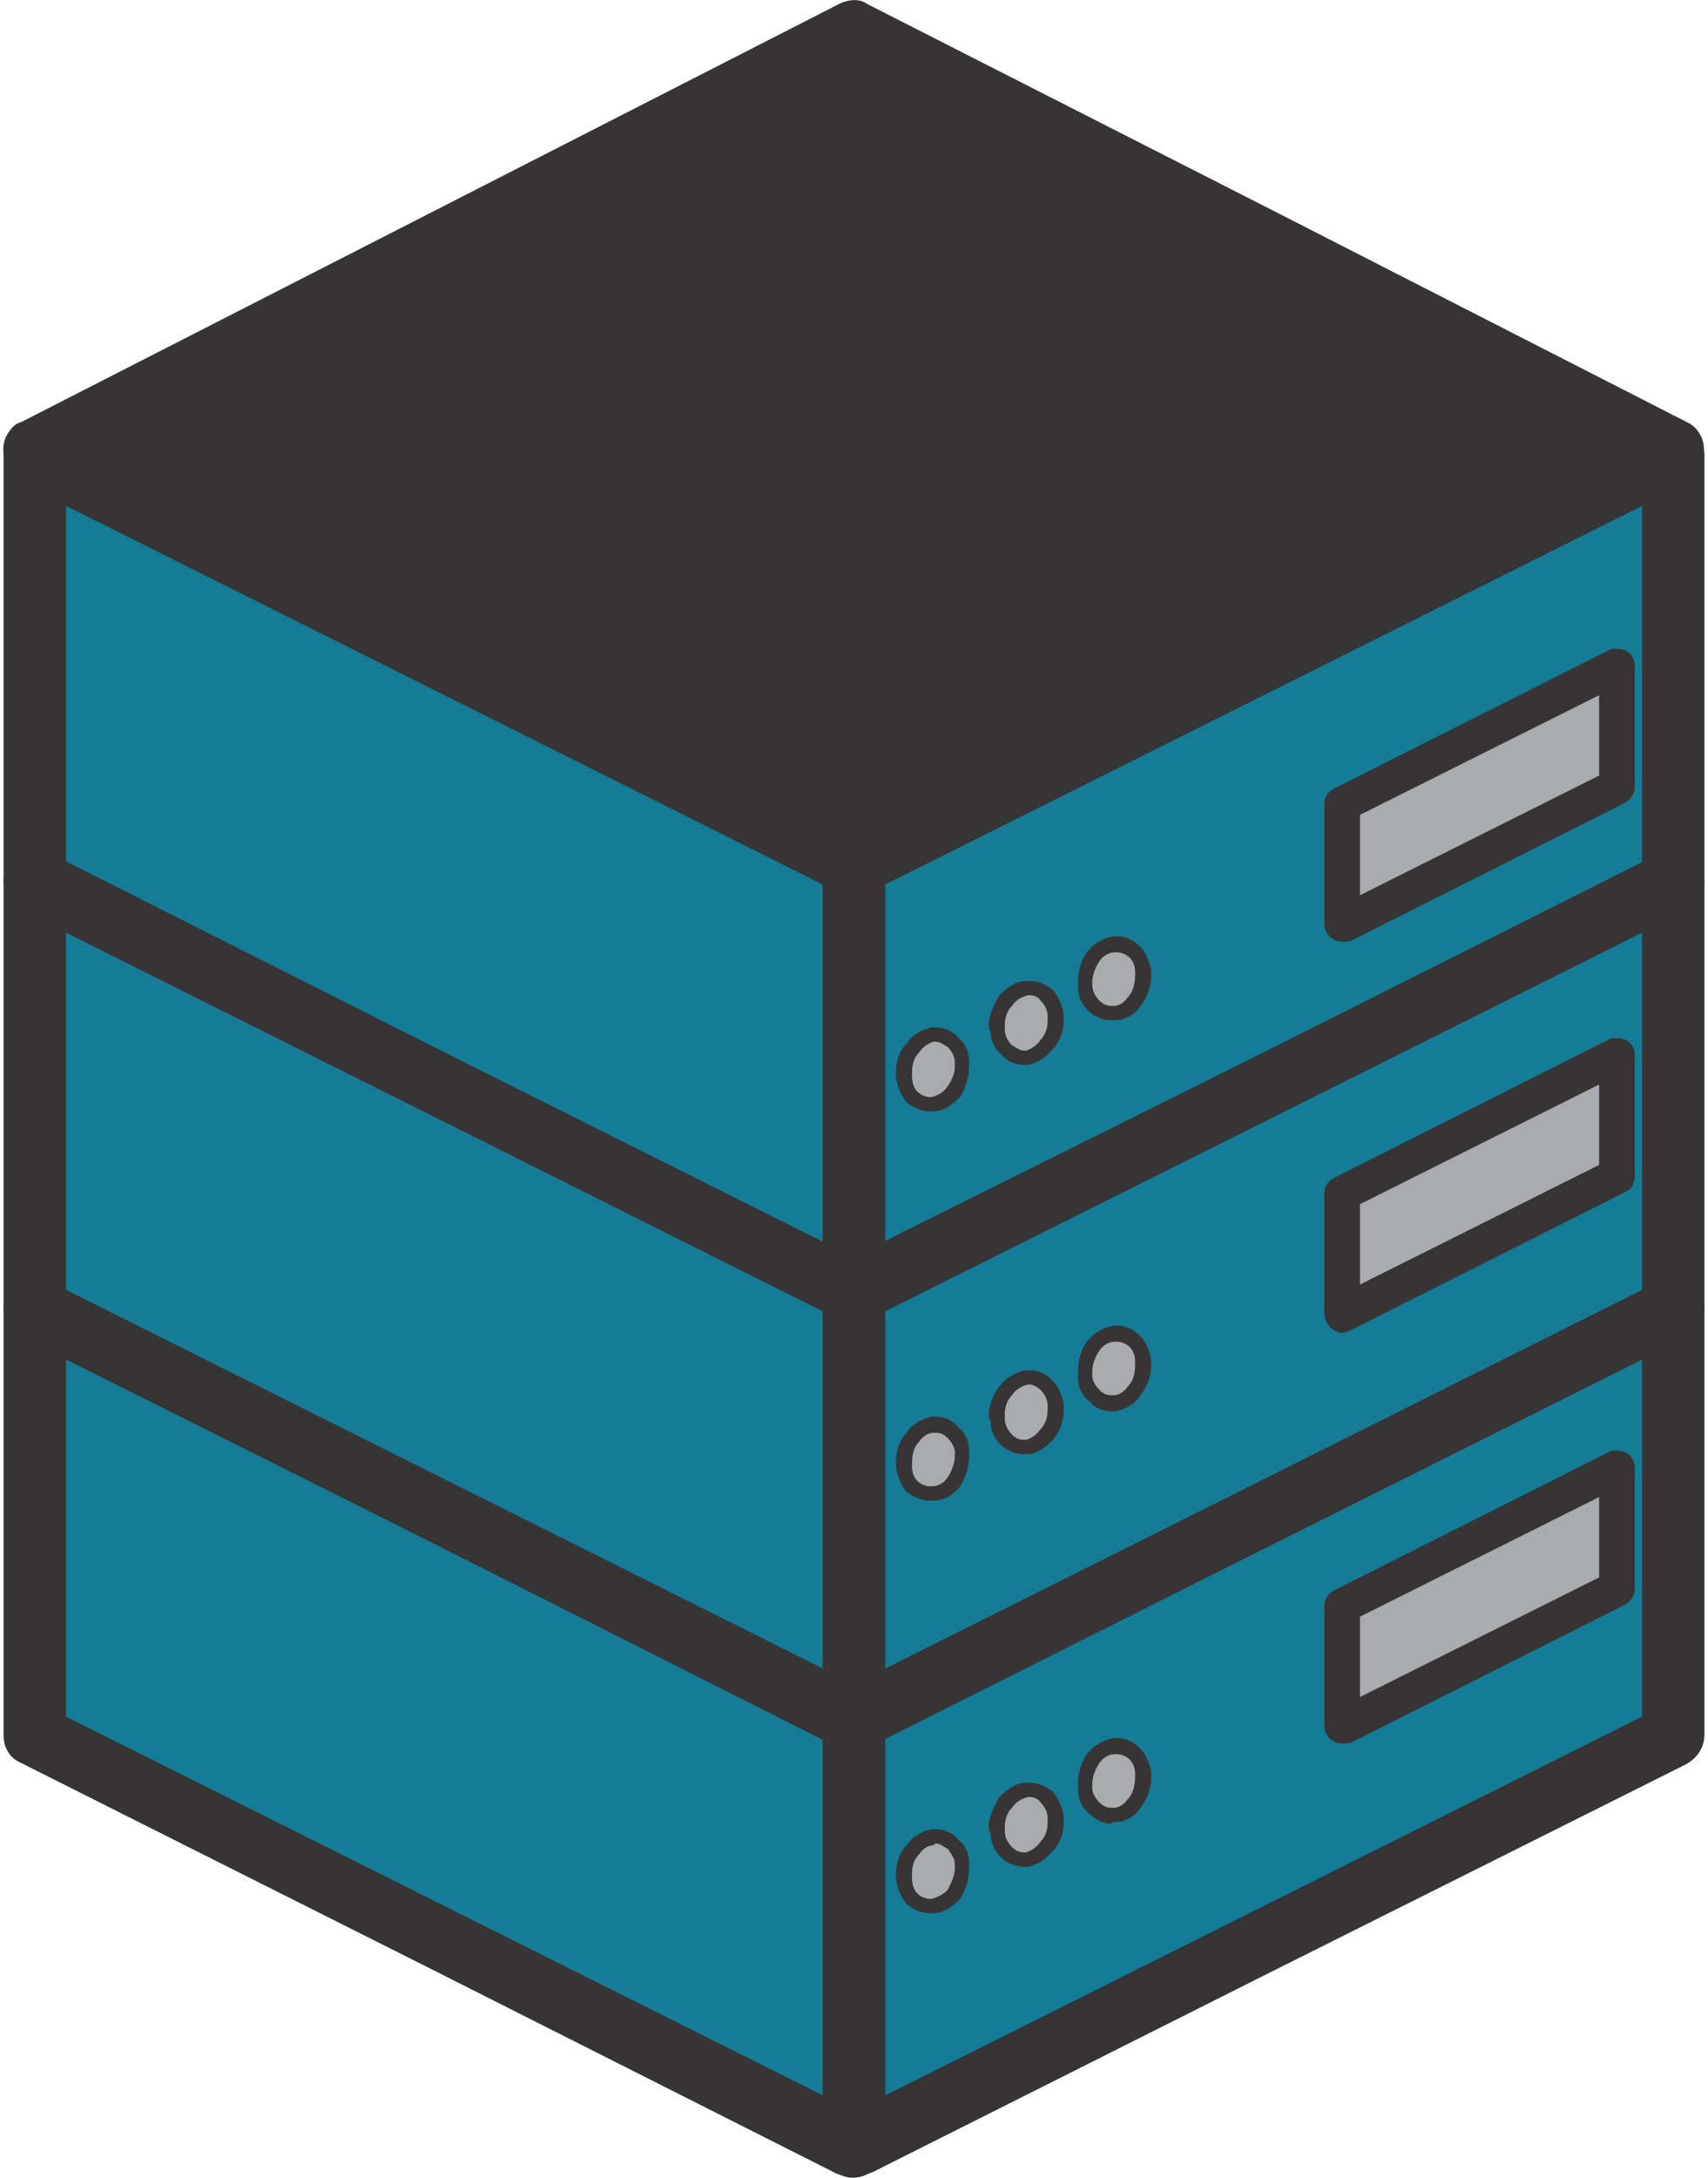 <?xml version="1.0" encoding="UTF-8"?>
<!DOCTYPE svg PUBLIC "-//W3C//DTD SVG 1.1//EN" "http://www.w3.org/Graphics/SVG/1.1/DTD/svg11.dtd">
<!-- Creator: CorelDRAW X7 -->
<svg xmlns="http://www.w3.org/2000/svg" xml:space="preserve" width="9.567mm" height="12.192mm" version="1.1" style="shape-rendering:geometricPrecision; text-rendering:geometricPrecision; image-rendering:optimizeQuality; fill-rule:evenodd; clip-rule:evenodd"
viewBox="0 0 957 1219"
 xmlns:xlink="http://www.w3.org/1999/xlink">
 <defs>
  <style type="text/css">
   <![CDATA[
    .fil3 {fill:#A9ABAE}
    .fil0 {fill:#373435}
    .fil2 {fill:#157B96}
    .fil1 {fill:#373435;fill-rule:nonzero}
   ]]>
  </style>
 </defs>
 <g id="Layer_x0020_1">
  <g id="_347501928">
   <polygon class="fil0" points="478,18 708,134 937,251 937,251 708,368 487,481 478,485 478,481 478,485 249,368 19,251 19,251 249,134 "/>
   <path class="fil1" d="M486 2l230 117 229 117c9,4 12,15 8,23 -2,4 -4,6 -8,8l-229 117 -221 112 -8 4c-1,1 -2,1 -3,2 -1,0 -2,0 -2,0l-1 0 0 0 -1 0 -2 1 0 0c0,0 -1,0 -2,-1l0 0c-2,0 -4,-1 -6,-2l-229 -116 -229 -117c-9,-4 -13,-15 -8,-24 2,-3 4,-6 8,-7l229 -117 229 -117c6,-3 12,-3 16,0zm214 148l-222 -113 -221 113 -199 101 199 101 221 113 1 0 221 -113 199 -101 -199 -101z"/>
   <polygon class="fil2" points="478,1202 249,1087 19,971 19,741 19,732 249,848 478,963 "/>
   <path class="fil1" d="M469 1217l-228 -115 -229 -115c-7,-3 -10,-9 -10,-16l0 0 0 -230 0 -9c0,-9 8,-17 17,-17 4,0 7,1 10,2l228 115 229 115c6,3 10,9 10,16l0 0 0 239c0,9 -8,17 -18,17 -3,0 -6,-1 -9,-2zm-212 -146l204 102 0 -200 -220 -110 -204 -102 0 200 220 110z"/>
   <polygon class="fil2" points="937,732 937,741 937,971 708,1087 482,1200 478,1202 478,963 485,959 708,848 "/>
   <path class="fil1" d="M955 732l0 9 0 230c0,8 -5,14 -11,17l-228 114 -227 114 0 0 0 0 -3 1c-9,5 -19,1 -23,-8 -2,-2 -2,-5 -2,-7l0 0 0 -239c0,-8 4,-14 11,-17l5 -2 223 -112 229 -115c9,-5 20,-1 24,8 1,2 2,5 2,7l0 0zm-35 229l0 -200 -204 102 -220 110 0 200 204 -102 220 -110z"/>
   <polygon class="fil2" points="478,723 249,608 19,493 19,263 19,254 249,369 478,484 "/>
   <path class="fil1" d="M469 738l-228 -114 -229 -115c-6,-3 -10,-9 -10,-16l0 0 0 -230 0 -9c0,-9 8,-17 17,-17 4,0 7,1 10,2l228 115 229 115c6,3 10,9 10,15l0 0 0 239c0,10 -8,18 -18,18 -3,0 -6,-1 -9,-3zm-212 -145l204 102 0 -200 -220 -110 -204 -102 0 200 220 110z"/>
   <polygon class="fil2" points="937,254 937,263 937,493 708,608 482,722 478,723 478,484 485,481 708,369 "/>
   <path class="fil1" d="M955 254l0 9 0 230c0,8 -5,14 -11,17l-228 114 -226 114 -4 1c-8,4 -19,1 -23,-8 -1,-2 -2,-5 -2,-8l0 0 0 -239c0,-7 4,-13 11,-16l5 -3 223 -111 230 -115c8,-5 19,-1 23,7 1,3 2,6 2,8l0 0zm-35 229l0 -200 -204 102 -220 110 0 200 204 -102 220 -110z"/>
   <polygon class="fil2" points="478,963 249,848 19,732 19,502 19,493 249,608 478,724 "/>
   <path class="fil1" d="M469 978l-228 -115 -229 -115c-7,-3 -10,-9 -10,-16l0 0 0 -230 0 -9c0,-9 8,-17 17,-17 4,0 7,1 10,2l228 115 229 115c6,3 10,9 10,16l0 0 0 239c0,9 -8,17 -18,17 -3,0 -6,-1 -9,-2zm-212 -146l204 102 0 -200 -220 -110 -204 -102 0 200 220 110z"/>
   <polygon class="fil2" points="937,493 937,502 937,732 708,848 482,961 478,963 478,724 485,720 708,608 "/>
   <path class="fil1" d="M955 493l0 9 0 230c0,8 -5,14 -11,17l-228 114 -227 114 -3 1c-9,5 -19,1 -23,-8 -2,-2 -2,-5 -2,-7l0 0 0 -239c0,-8 4,-14 11,-17l5 -3 223 -111 229 -115c9,-5 20,-1 24,8 1,2 2,5 2,7l0 0zm-35 229l0 -200 -204 102 -220 110 0 200 204 -102 220 -110z"/>
   <polygon class="fil3" points="906,373 752,450 752,517 906,440 "/>
   <path class="fil1" d="M896 389l-134 67 0 45 134 -67 0 -45zm-148 52l153 -77c1,-1 3,-1 5,-1 6,0 10,4 10,10l0 67 0 0c0,4 -2,7 -5,9l-153 77c-2,1 -4,1 -6,1 -5,0 -10,-4 -10,-10l0 -67 0 0c0,-4 2,-7 6,-9z"/>
   <polygon class="fil3" points="906,591 752,668 752,735 906,658 "/>
   <path class="fil1" d="M896 607l-134 67 0 45 134 -67 0 -45zm-148 52l153 -77c1,-1 3,-1 5,-1 6,0 10,4 10,10l0 67 0 0c0,4 -2,8 -5,9l-153 77c-2,1 -4,2 -6,2 -5,0 -10,-5 -10,-11l0 -67 0 0c0,-4 2,-7 6,-9z"/>
   <polygon class="fil3" points="906,822 752,899 752,966 906,889 "/>
   <path class="fil1" d="M896 838l-134 67 0 45 134 -67 0 -45zm-148 52l153 -77c1,-1 3,-1 5,-1 6,0 10,4 10,10l0 67 0 0c0,4 -2,7 -5,9l-153 77c-2,1 -4,1 -6,1 -5,0 -10,-4 -10,-10l0 -67 0 0c0,-4 2,-7 6,-9z"/>
   <path class="fil3" d="M575 553c9,-1 17,7 17,18 0,10 -8,20 -17,21 -9,1 -16,-7 -16,-18 0,-11 7,-20 16,-21z"/>
   <path class="fil1" d="M575 549l1 0 1 0c5,0 9,2 13,5 3,4 5,8 6,14 0,1 0,2 0,3 0,6 -2,12 -6,16 -4,5 -9,8 -14,9l-1 0 -1 0 0 0c-5,0 -10,-2 -13,-6 -4,-3 -6,-8 -6,-13 -1,-1 -1,-2 -1,-3 0,-6 3,-12 6,-17 4,-4 9,-8 15,-8l0 0zm2 8l-1 0c-4,1 -7,3 -9,6 -3,3 -4,7 -4,11 0,1 0,2 0,2l0 0c0,4 2,7 4,9 2,1 4,3 7,3l0 0 1 0c3,-1 6,-3 8,-6 3,-3 4,-7 4,-11 0,-1 0,-2 0,-2l0 0c0,-4 -2,-7 -4,-9 -1,-2 -4,-3 -6,-3l0 0z"/>
   <path class="fil3" d="M523 579c9,-1 16,7 16,18 0,11 -7,20 -16,21 -9,1 -17,-7 -17,-18 0,-10 8,-20 17,-21z"/>
   <path class="fil1" d="M523 575l1 0 0 0c5,0 10,2 13,6 4,3 6,8 6,13 0,1 0,2 0,3 0,6 -2,12 -5,17 -4,4 -9,8 -15,8l0 0 -1 0 -1 0c-5,0 -9,-2 -13,-5 -3,-4 -5,-8 -6,-14 0,-1 0,-2 0,-3 0,-6 2,-12 6,-16 3,-5 9,-8 14,-9l1 0zm1 8l-1 0c-3,1 -6,3 -8,6 -3,3 -4,7 -4,11 0,1 0,2 0,2l0 0c0,4 1,7 3,9 2,2 5,3 7,3l0 0 1 0c4,-1 7,-3 9,-6 2,-3 4,-7 4,-11 0,-1 0,-1 0,-2l0 0c0,-4 -2,-7 -4,-9 -2,-1 -4,-3 -7,-3l0 0z"/>
   <path class="fil3" d="M624 528c9,-1 17,7 17,18 0,11 -8,20 -17,21 -9,1 -16,-7 -16,-17 0,-11 7,-21 16,-22z"/>
   <path class="fil1" d="M624 524l1 0 1 0c5,0 9,2 13,6 3,3 5,8 6,13 0,1 0,2 0,3 0,6 -2,12 -6,17 -3,5 -9,8 -14,8l-1 0 -1 0 0 0c-5,0 -10,-2 -13,-5 -4,-4 -6,-8 -6,-14 0,-1 0,-2 0,-2 0,-7 2,-13 5,-17 4,-5 9,-8 15,-9l0 0zm2 9l-1 0c-4,0 -7,2 -9,5 -2,3 -4,7 -4,12 0,0 0,1 0,1l0 0c0,4 2,7 4,9 2,2 4,3 7,3l0 0 1 0c3,0 6,-2 8,-5 3,-3 4,-8 4,-12 0,-1 0,-1 0,-2l0 0c0,-3 -1,-6 -3,-8 -2,-2 -5,-3 -7,-3l0 0z"/>
   <path class="fil3" d="M575 771c9,-1 17,7 17,18 0,11 -8,20 -17,21 -9,1 -16,-7 -16,-18 0,-10 7,-20 16,-21z"/>
   <path class="fil1" d="M575 767l1 0 1 0c5,0 9,2 13,6 3,3 5,8 6,13 0,1 0,2 0,3 0,6 -2,12 -6,17 -4,4 -9,8 -14,8l-1 0 -1 0 0 0c-5,0 -10,-2 -13,-5 -4,-4 -6,-8 -6,-14 -1,-1 -1,-2 -1,-3 0,-6 3,-12 6,-16 4,-5 9,-8 15,-9l0 0zm2 8l-1 0c-4,1 -7,3 -9,6 -3,3 -4,7 -4,11 0,1 0,2 0,2l0 0c0,4 2,7 4,9 2,2 4,3 7,3l0 0 1 0c3,-1 6,-3 8,-6 3,-3 4,-7 4,-11 0,-1 0,-2 0,-2l0 0c0,-4 -2,-7 -4,-9 -1,-1 -4,-3 -6,-3l0 0z"/>
   <path class="fil3" d="M523 797c9,-1 16,7 16,18 0,11 -7,20 -16,21 -9,1 -17,-7 -17,-17 0,-11 8,-21 17,-22z"/>
   <path class="fil1" d="M523 793l1 0 0 0c5,0 10,2 13,6 4,3 6,8 6,13 0,1 0,2 0,3 0,6 -2,12 -5,17 -4,5 -9,8 -15,8l0 0 -1 0 -1 0c-5,0 -9,-2 -13,-5 -3,-3 -5,-8 -6,-14 0,0 0,-1 0,-2 0,-7 2,-13 6,-17 3,-5 9,-8 14,-9l1 0zm1 9l-1 0c-3,0 -6,2 -8,5 -3,3 -4,7 -4,12 0,0 0,1 0,1l0 1c0,3 1,6 3,8 2,2 5,3 7,3l0 0 1 0c4,0 7,-2 9,-5 2,-3 4,-8 4,-12 0,-1 0,-1 0,-2l0 0c0,-3 -2,-6 -4,-8 -2,-2 -4,-3 -7,-3l0 0z"/>
   <path class="fil3" d="M624 747c9,-1 17,7 17,17 0,11 -8,20 -17,21 -9,1 -16,-7 -16,-17 0,-11 7,-20 16,-21z"/>
   <path class="fil1" d="M624 742l1 0 1 0c5,0 9,2 13,6 3,3 5,8 6,13 0,1 0,2 0,3 0,6 -2,12 -6,17 -3,5 -9,8 -14,9l-1 0 -1 0 0 0c-5,0 -10,-2 -13,-6 -4,-3 -6,-8 -6,-13 0,-1 0,-2 0,-3 0,-7 2,-13 5,-17 4,-5 9,-8 15,-9l0 0zm2 9l-1 0c-4,0 -7,2 -9,5 -2,3 -4,7 -4,12 0,0 0,1 0,2l0 0c0,3 2,6 4,8 2,2 4,3 7,3l0 0 1 0c3,0 6,-2 8,-5 3,-3 4,-7 4,-12 0,0 0,-1 0,-2l0 0c0,-3 -1,-6 -3,-8 -2,-2 -5,-3 -7,-3l0 0z"/>
   <path class="fil3" d="M575 1002c9,-1 17,7 17,18 0,10 -8,20 -17,21 -9,1 -16,-7 -16,-18 0,-10 7,-20 16,-21z"/>
   <path class="fil1" d="M575 998l1 0 1 0c5,0 9,2 13,5 3,4 5,8 6,14 0,1 0,2 0,3 0,6 -2,12 -6,16 -4,5 -9,8 -14,9l-1 0 -1 0 0 0c-5,0 -10,-2 -13,-5 -4,-4 -6,-9 -6,-14 -1,-1 -1,-2 -1,-3 0,-6 3,-12 6,-17 4,-4 9,-8 15,-8l0 0zm2 8l-1 0c-4,1 -7,3 -9,6 -3,3 -4,7 -4,11 0,1 0,2 0,2l0 0c0,4 2,7 4,9 2,2 4,3 7,3l0 0 1 0c3,-1 6,-3 8,-6 3,-3 4,-7 4,-11 0,-1 0,-2 0,-2l0 0c0,-4 -2,-7 -4,-9 -1,-2 -4,-3 -6,-3l0 0z"/>
   <path class="fil3" d="M523 1028c9,-1 16,7 16,18 0,11 -7,20 -16,21 -9,1 -17,-7 -17,-18 0,-10 8,-20 17,-21z"/>
   <path class="fil1" d="M523 1024l1 0 0 0c5,0 10,2 13,6 4,3 6,8 6,13 0,1 0,2 0,3 0,6 -2,12 -5,17 -4,4 -9,8 -15,8l0 0 -1 0 -1 0c-5,0 -9,-2 -13,-5 -3,-4 -5,-8 -6,-14 0,-1 0,-2 0,-3 0,-6 2,-12 6,-16 3,-5 9,-8 14,-9l1 0zm1 8l-1 1c-3,0 -6,2 -8,5 -3,3 -4,7 -4,11 0,1 0,2 0,2l0 0c0,4 1,7 3,9 2,2 5,3 7,3l0 0 1 0c4,-1 7,-3 9,-5 2,-4 4,-8 4,-12 0,-1 0,-1 0,-2l0 0c0,-4 -2,-6 -4,-9 -2,-1 -4,-3 -7,-3l0 0z"/>
   <path class="fil3" d="M624 977c9,-1 17,7 17,18 0,11 -8,20 -17,21 -9,1 -16,-7 -16,-17 0,-11 7,-21 16,-22z"/>
   <path class="fil1" d="M624 973l1 0 1 0c5,0 9,2 13,6 3,3 5,8 6,13 0,1 0,2 0,3 0,6 -2,12 -6,17 -3,5 -9,8 -14,8l-1 0 -1 0 0 1c-5,0 -10,-3 -13,-6 -4,-3 -6,-8 -6,-14 0,0 0,-1 0,-2 0,-7 2,-13 5,-17 4,-5 9,-8 15,-9l0 0zm2 9l-1 0c-4,0 -7,2 -9,5 -2,3 -4,7 -4,12 0,0 0,1 0,1l0 1c0,3 2,6 4,8 2,2 4,3 7,3l0 0 1 0c3,0 6,-2 8,-5 3,-3 4,-8 4,-12 0,-1 0,-1 0,-2l0 0c0,-3 -1,-6 -3,-8 -2,-2 -5,-3 -7,-3l0 0z"/>
  </g>
 </g>
</svg>
